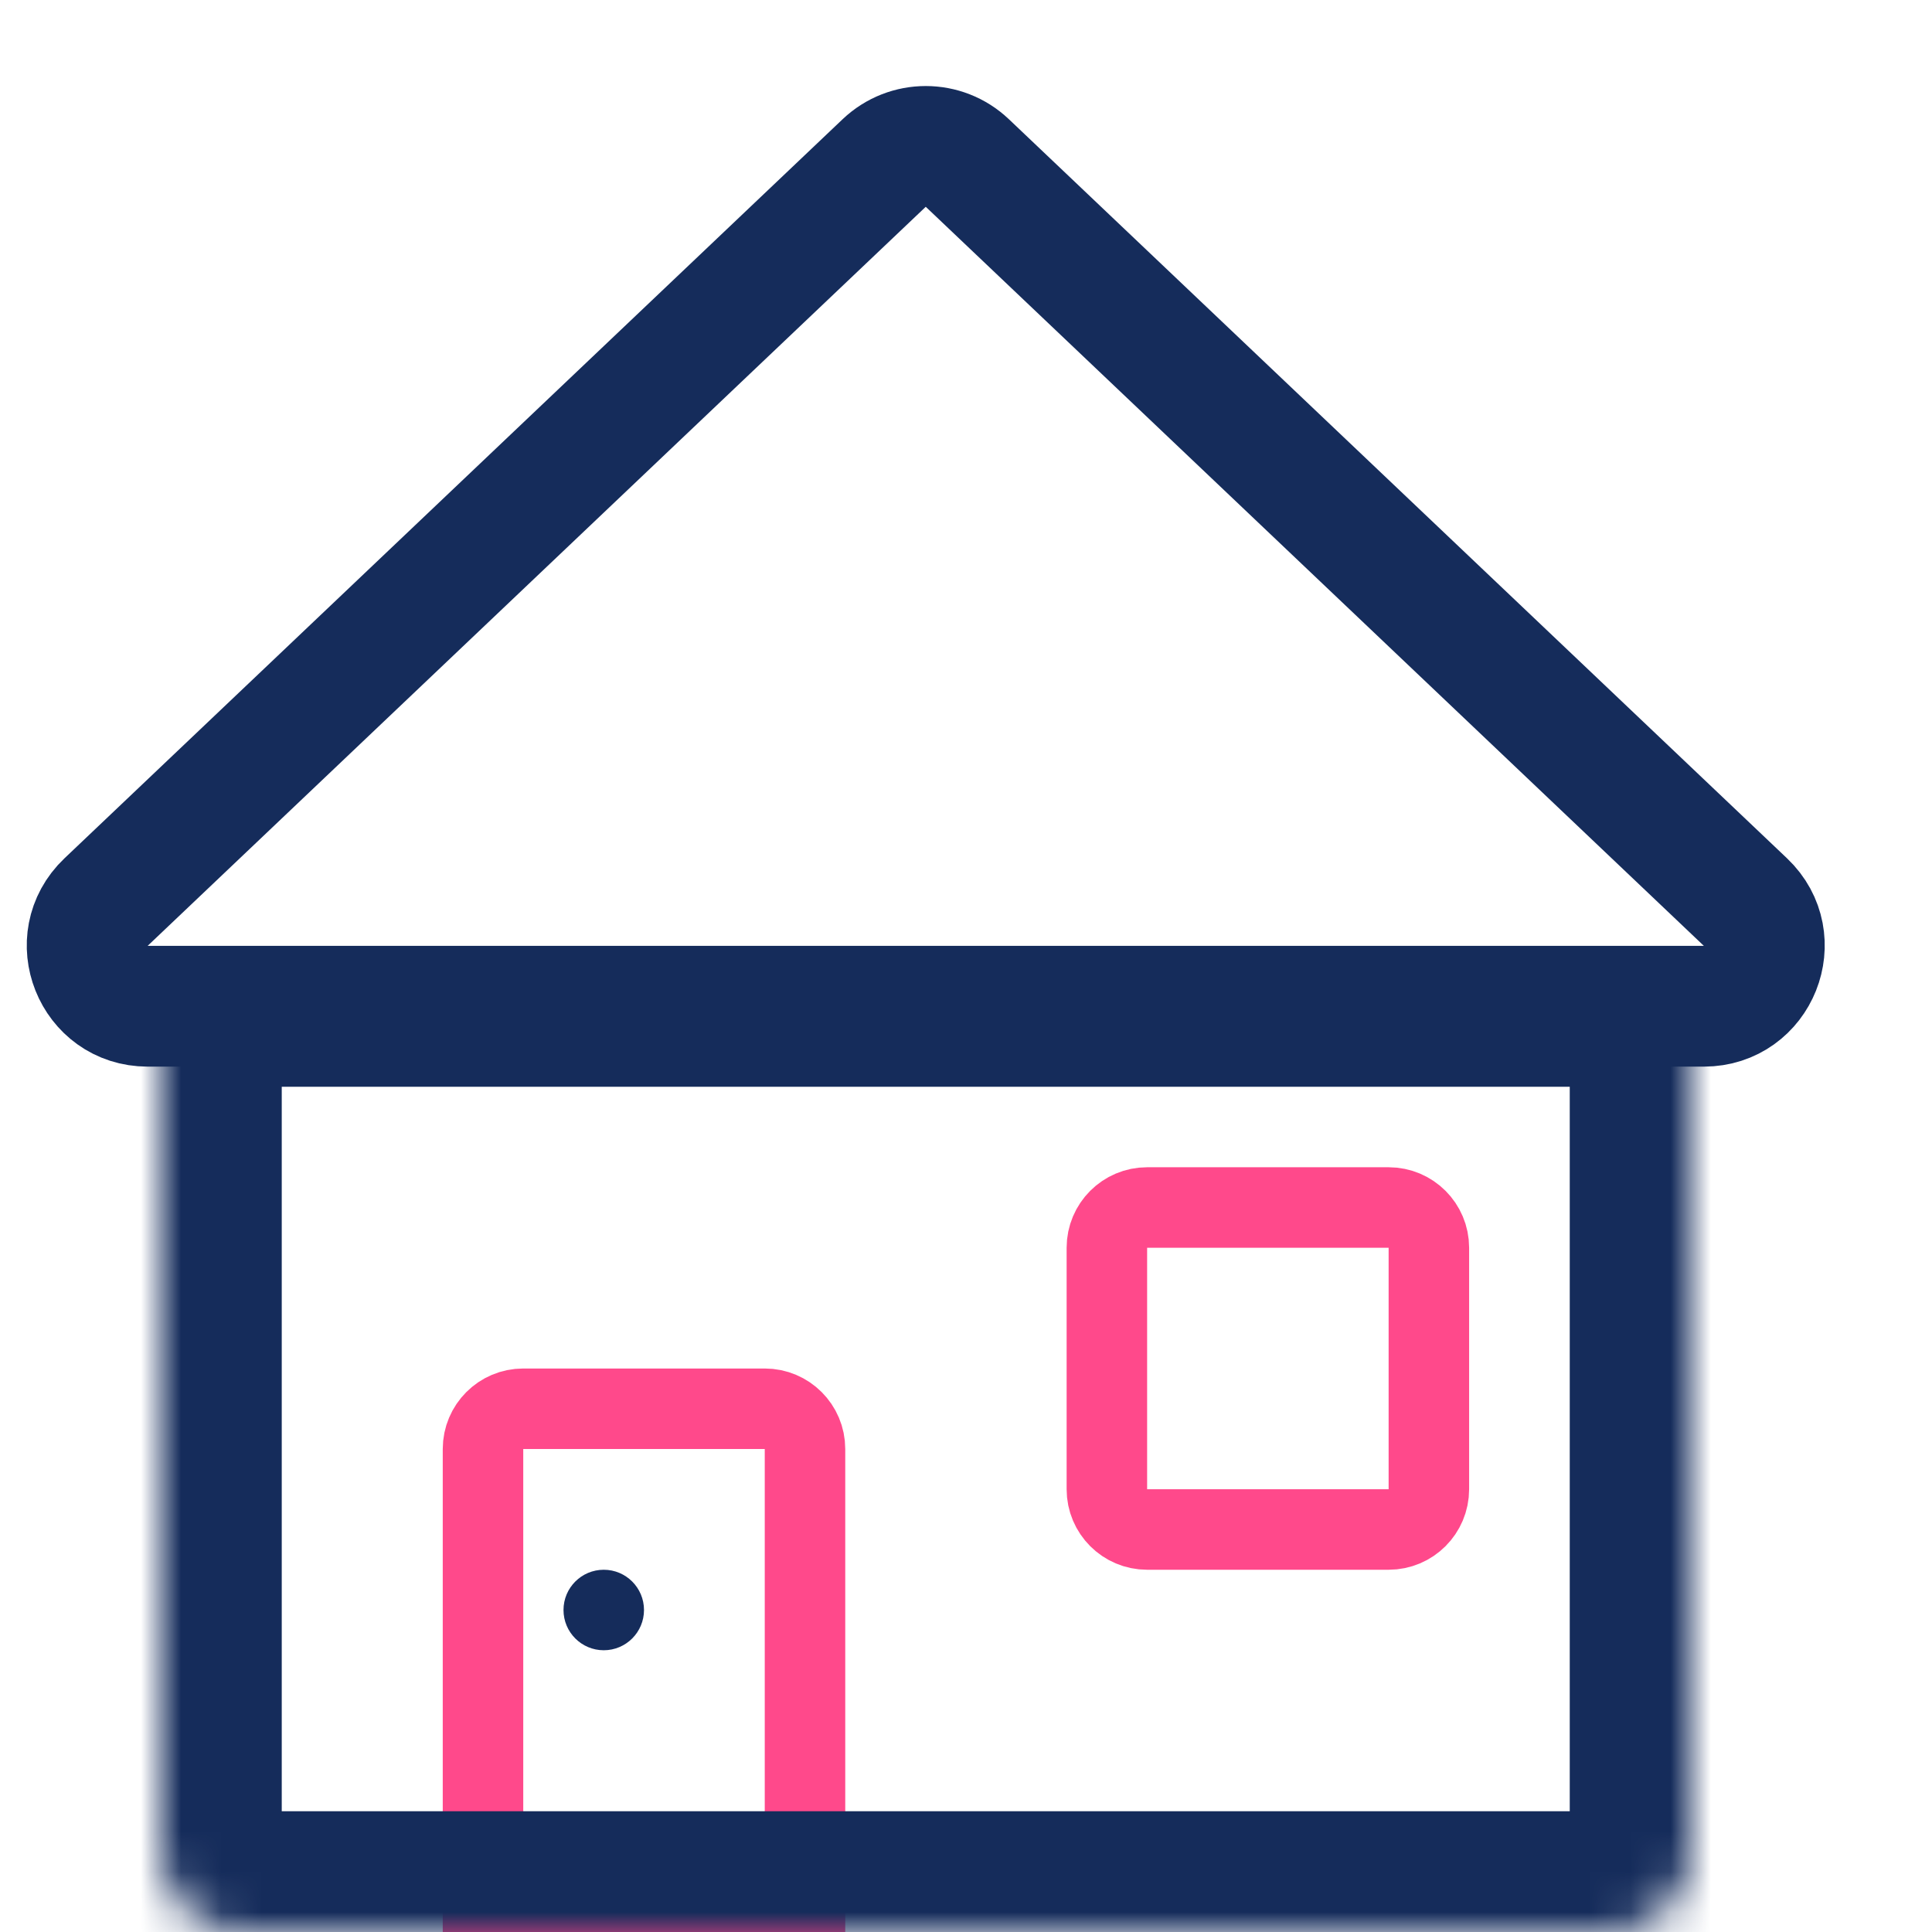 <svg width="48" height="48" viewBox="0 0 48 48" fill="none" xmlns="http://www.w3.org/2000/svg">
<path d="M12 36C12 35.448 12.448 35 13 35H19C19.552 35 20 35.448 20 36V47H12V36Z" stroke="#FF498B" stroke-width="2"/>
<path d="M28.5 30H34.5C35.052 30 35.5 30.448 35.5 31V37C35.5 37.552 35.052 38 34.5 38H28.5C27.948 38 27.5 37.552 27.5 37V31C27.5 30.448 27.948 30 28.5 30Z" stroke="#FF498B" stroke-width="2"/>
<mask id="path-3-inside-1_67_1588" fill="white">
<path d="M4 24H42V46C42 47.105 41.105 48 40 48H6C4.895 48 4 47.105 4 46V24Z"/>
</mask>
<path d="M4 24H42V46C42 47.105 41.105 48 40 48H6C4.895 48 4 47.105 4 46V24Z" stroke="#152C5B" stroke-width="6" mask="url(#path-3-inside-1_67_1588)"/>
<circle cx="15" cy="40" r="1" fill="#152C5B"/>
<path d="M21.967 4.05C22.546 3.5 23.454 3.5 24.033 4.05L43.365 22.412C44.348 23.346 43.687 25 42.332 25H3.668C2.313 25 1.652 23.346 2.635 22.412L21.967 4.05Z" stroke="#152C5B" stroke-width="3"/>
</svg>

